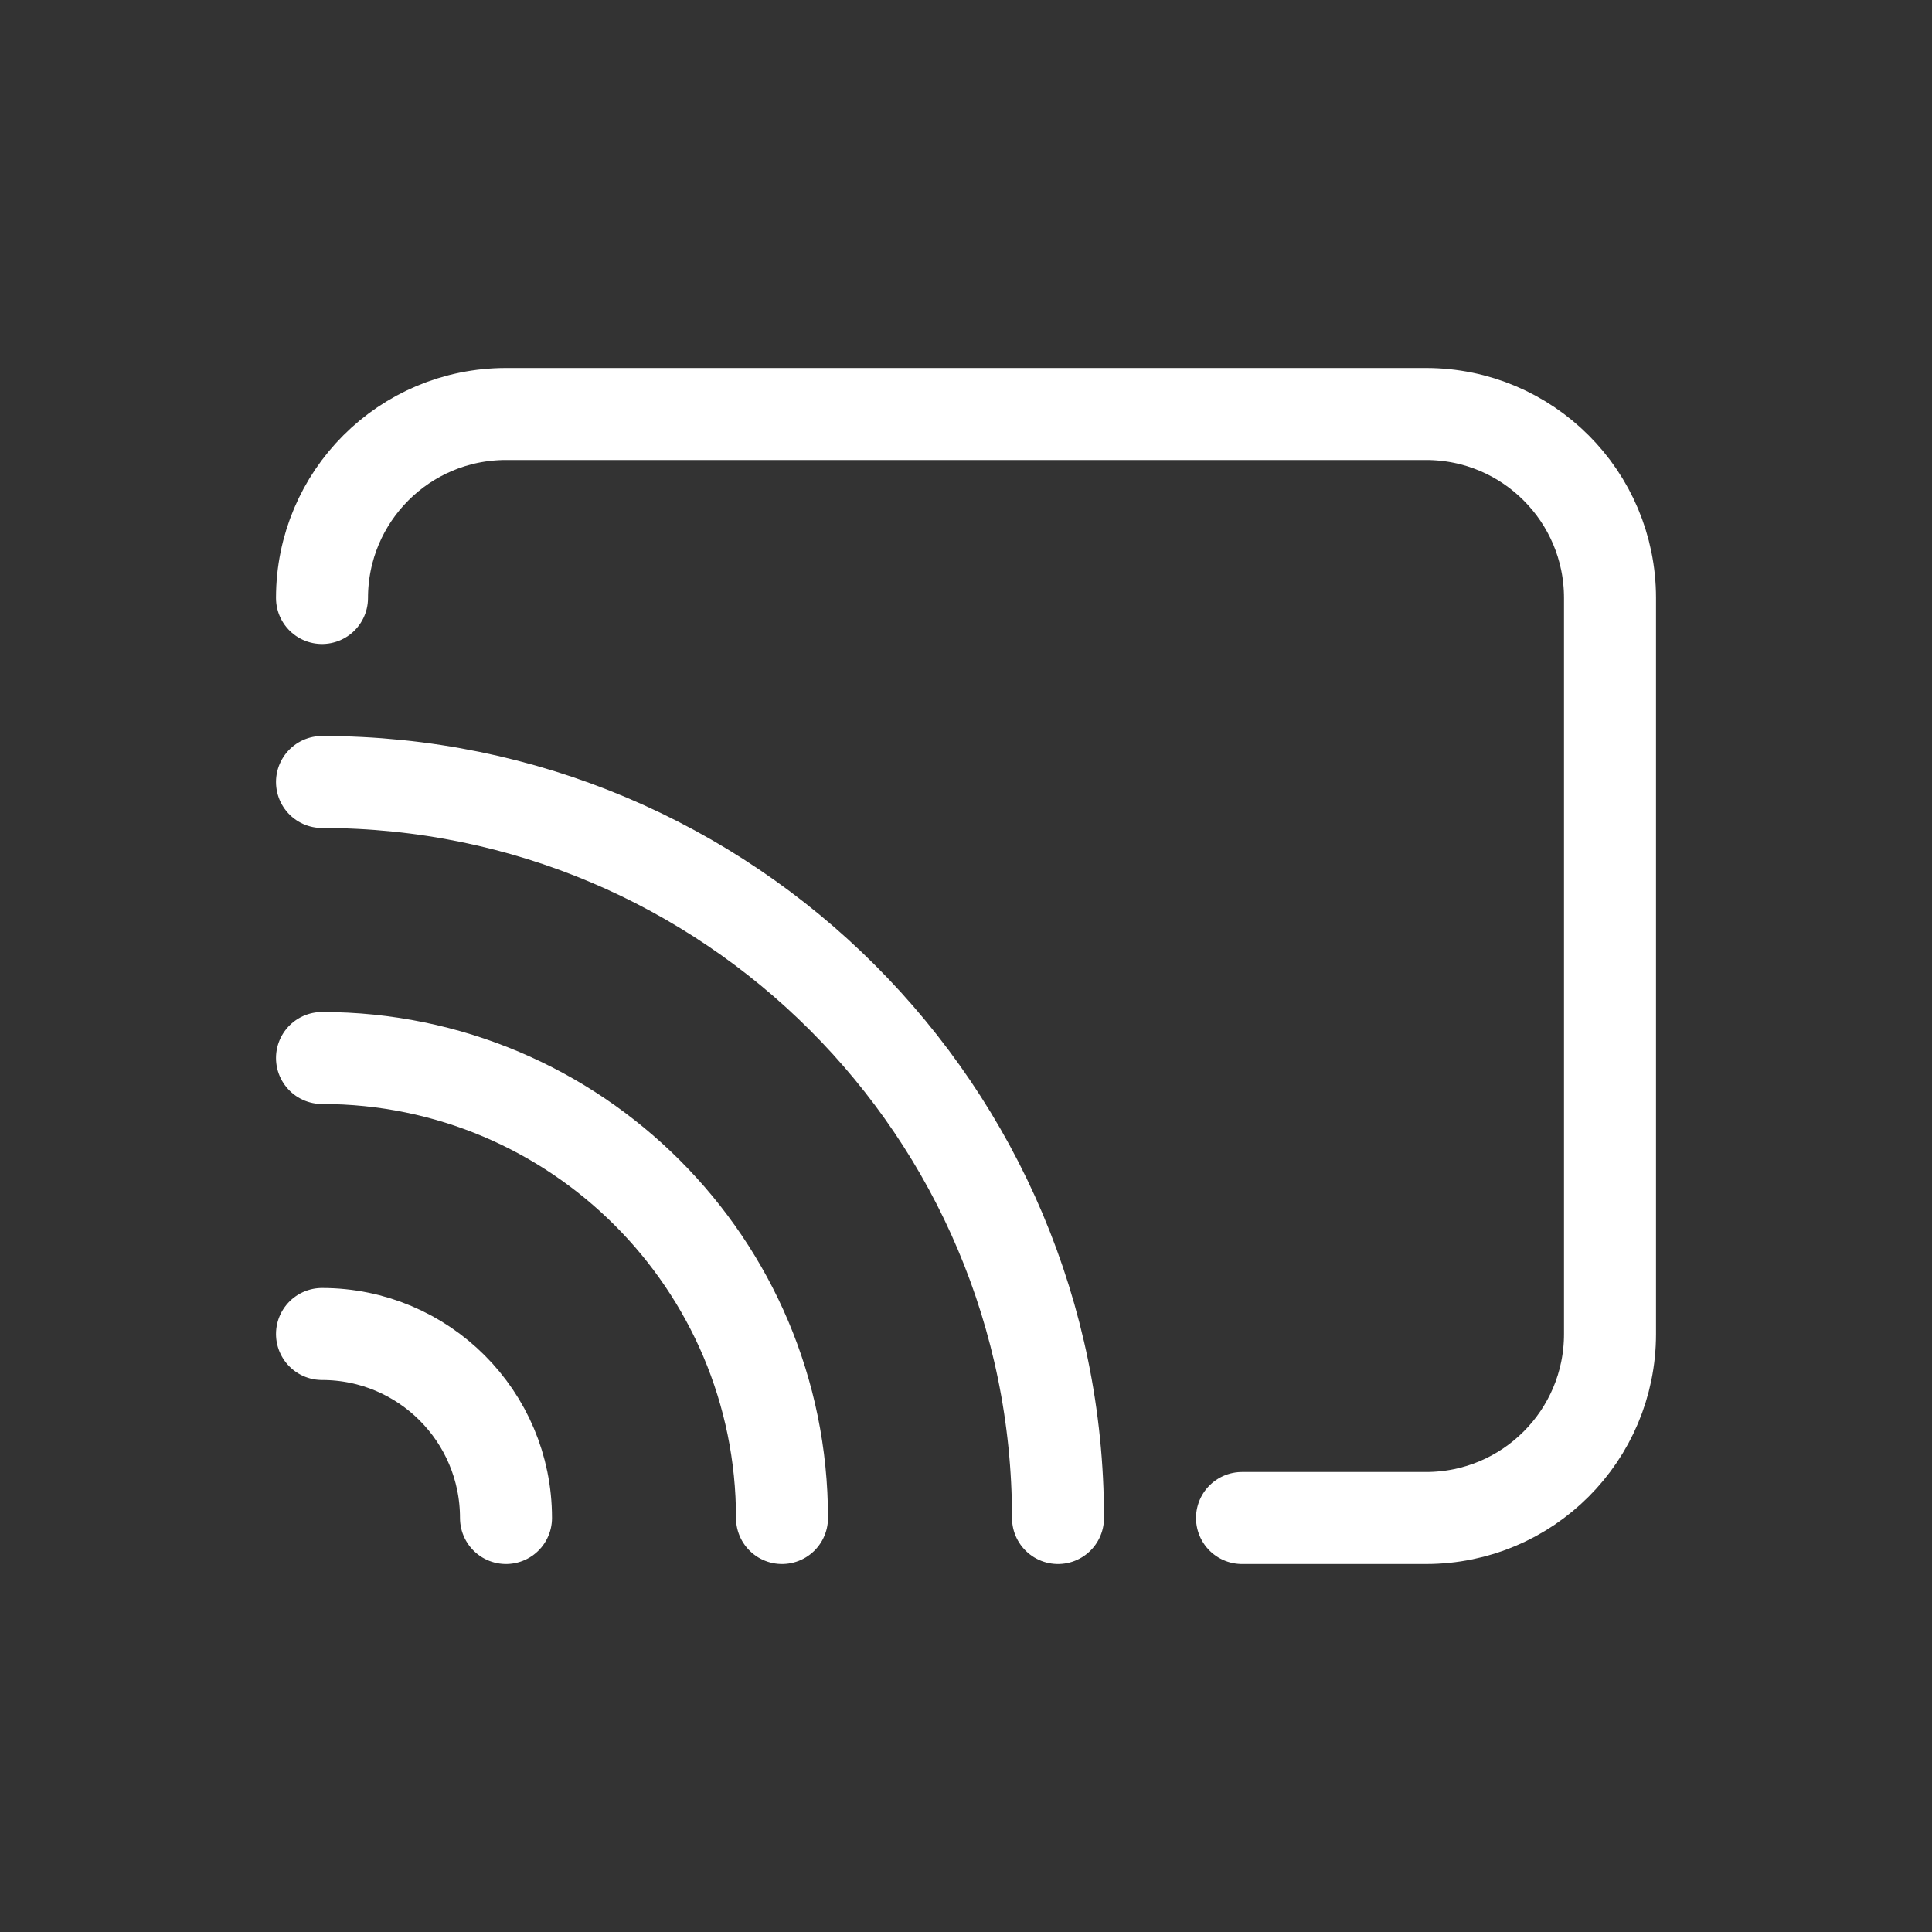 <svg height="21" viewBox="0 0 21 21" width="21" xmlns="http://www.w3.org/2000/svg"><rect x="0" y="0" width="21" height="21" fill="#333333" stroke="none"/><path d="m.5 2.5c0-1.105.895-2 2-2h10c1.105 0 2 .895 2 2v8c0 1.105-.895 2-2 2h-2m-2 0c0-4.418-3.582-8-8-8m5 8c0-2.761-2.239-5-5-5m2 5c0-1.105-.895-2-2-2" fill="none" stroke="white" stroke-linecap="round" stroke-linejoin="round" transform="translate(3 4)"/></svg>